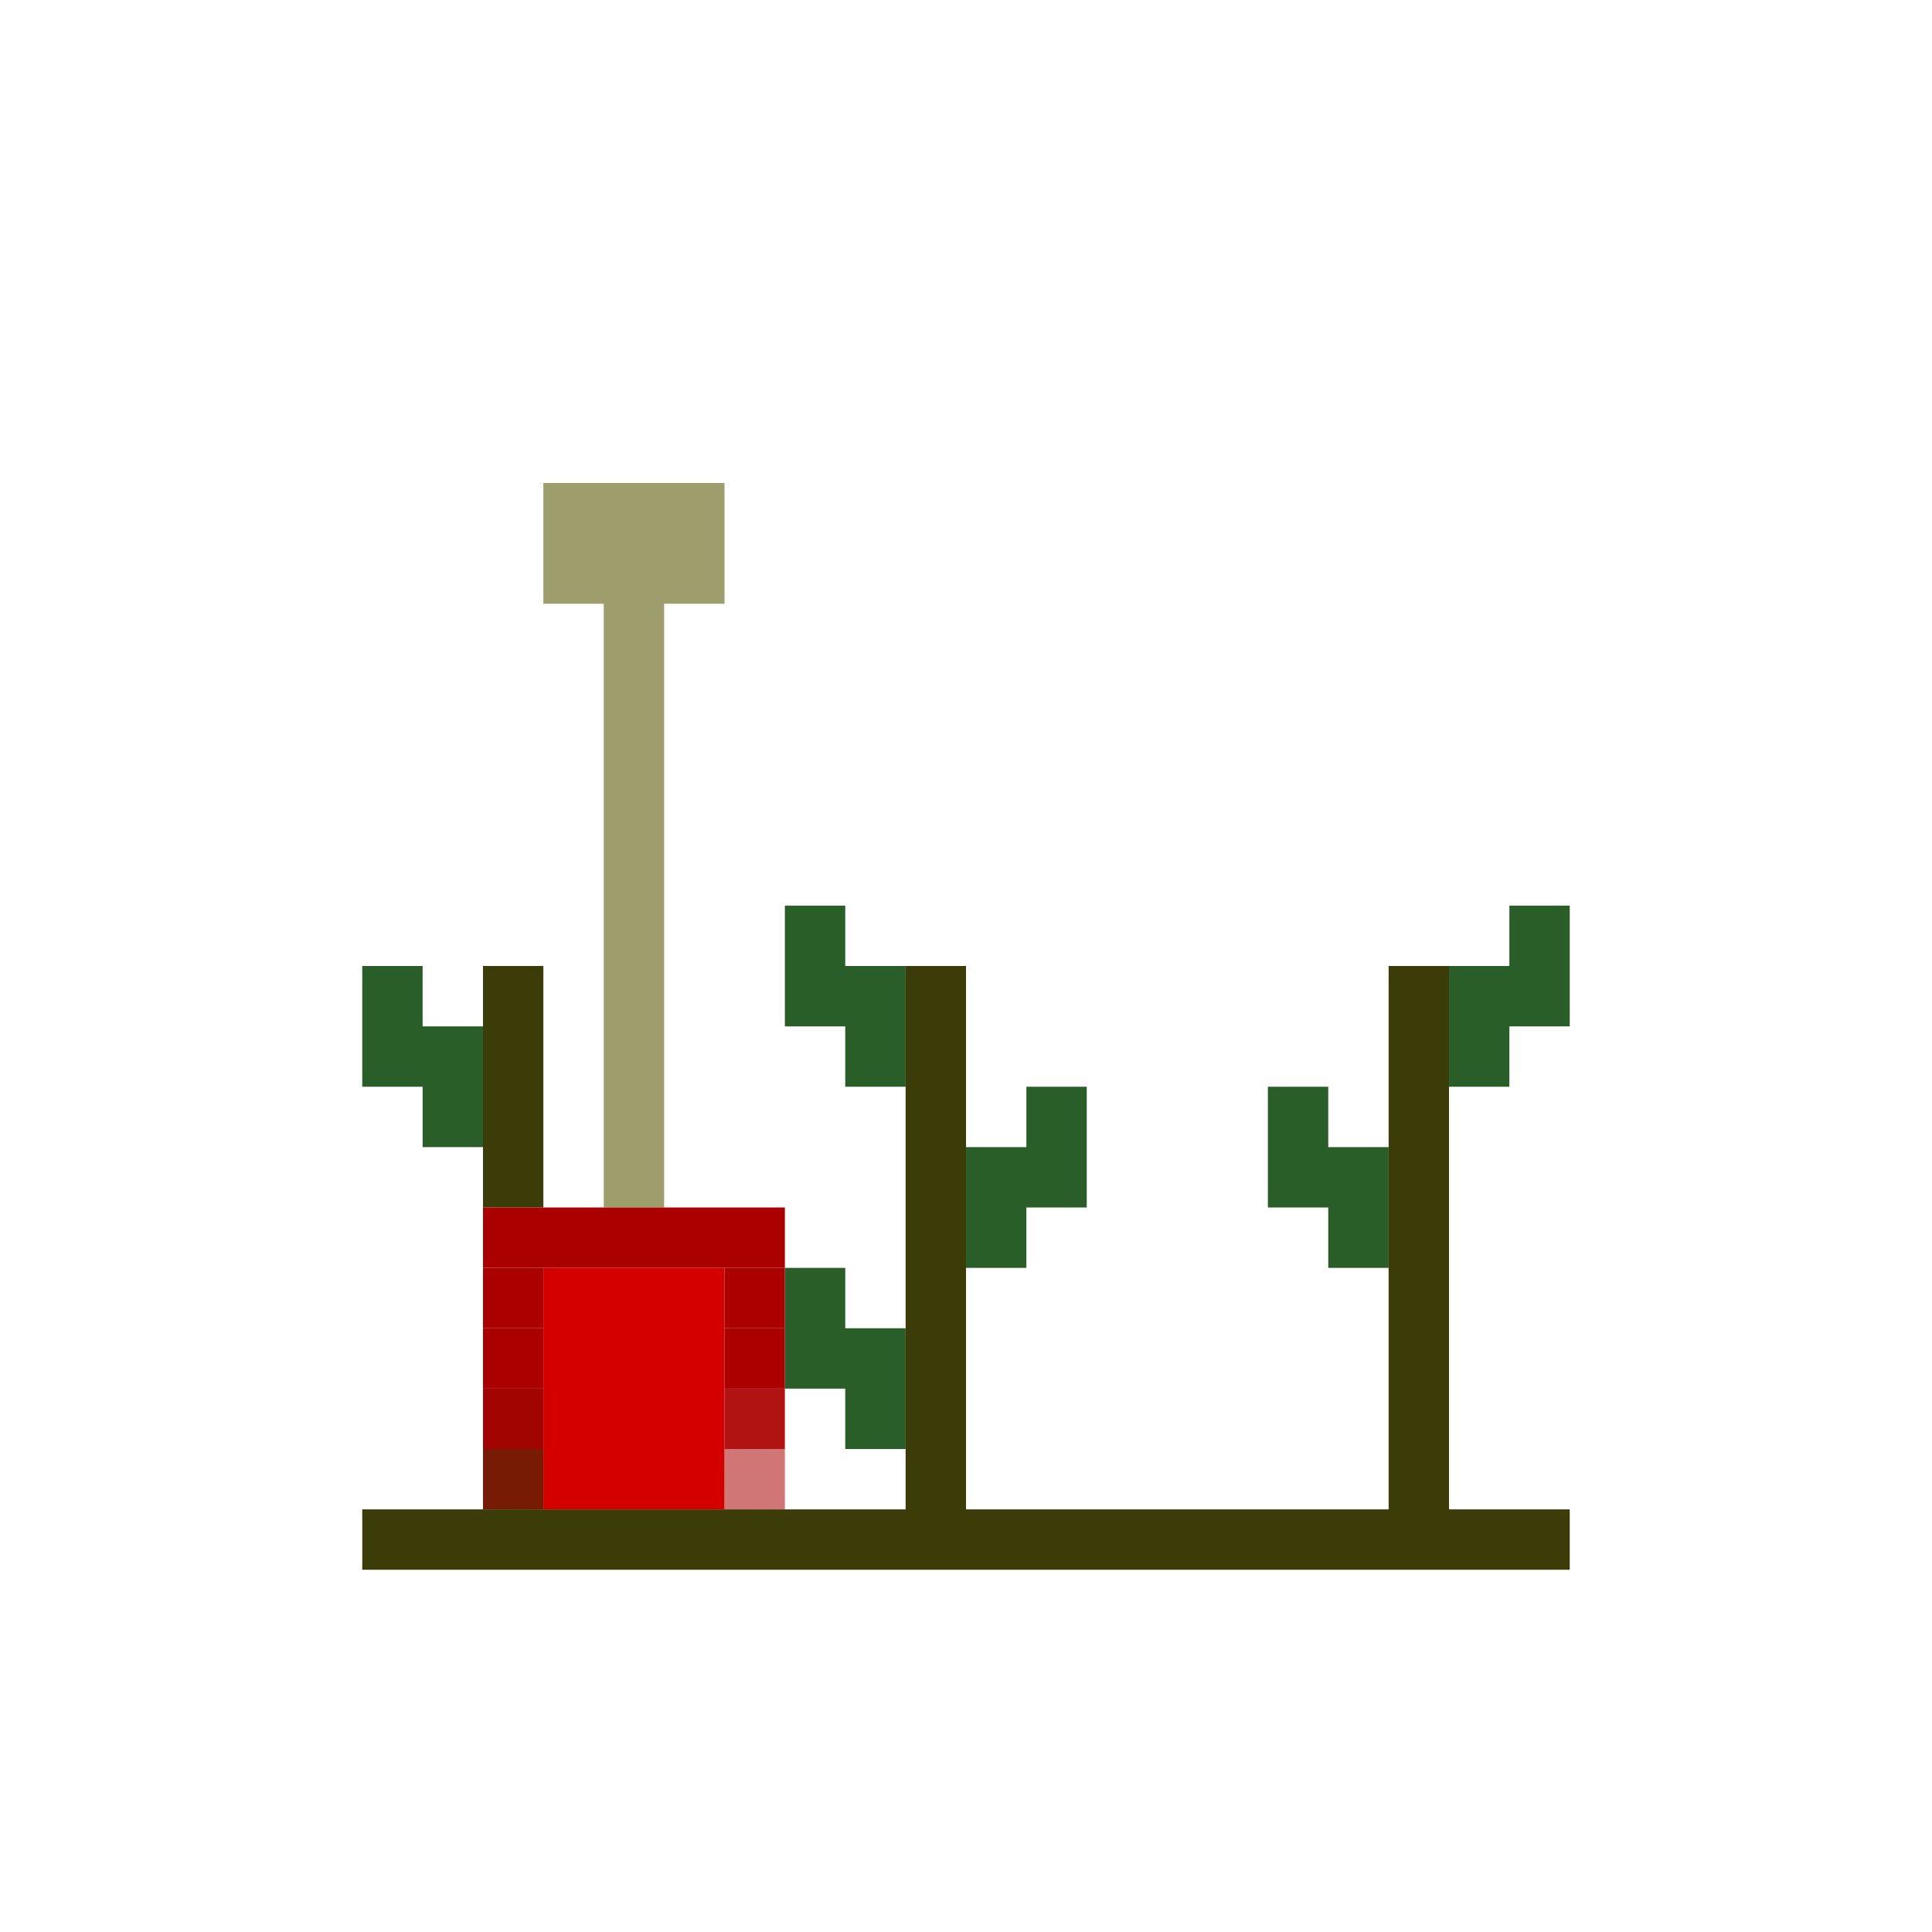 <?xml version="1.0" encoding="utf-8" ?>
<svg xmlns="http://www.w3.org/2000/svg" xmlns:ev="http://www.w3.org/2001/xml-events" xmlns:xlink="http://www.w3.org/1999/xlink" baseProfile="full" height="32px" version="1.1" viewBox="0 0 32 32" width="32px">
  <defs/>
  <g id="x3c3c09_r60_g60_b9_a1.0">
    <path d="M 16,16 16,25 23,25 23,16 24,16 24,25 26,25 26,26 16,26 10,26 6,26 6,25 13,25 15,25 15,18 15,16 z" fill="#3c3c09" fill-opacity="1.0" id="x3c3c09_r60_g60_b9_a1.0_shape1"/>
    <path d="M 9,20 8,20 8,17 8,16 9,16 9,17 z" fill="#3c3c09" fill-opacity="1.0" id="x3c3c09_r60_g60_b9_a1.0_shape2"/>
  </g>
  <g id="x004000_r0_g64_b0_a0.8392156862745098">
    <path d="M 13,17 13,15 14,15 14,16 15,16 15,18 14,18 14,17 z" fill="#004000" fill-opacity="0.839" id="x004000_r0_g64_b0_a0.8392156862745098_shape1"/>
    <path d="M 26,15 26,17 25,17 25,18 24,18 24,16 25,16 25,15 z" fill="#004000" fill-opacity="0.839" id="x004000_r0_g64_b0_a0.8392156862745098_shape2"/>
    <path d="M 7,17 8,17 8,18 8,19 7,19 7,18 6,18 6,16 7,16 z" fill="#004000" fill-opacity="0.839" id="x004000_r0_g64_b0_a0.8392156862745098_shape3"/>
    <path d="M 17,20 17,21 16,21 16,19 17,19 17,18 18,18 18,20 z" fill="#004000" fill-opacity="0.839" id="x004000_r0_g64_b0_a0.8392156862745098_shape4"/>
    <path d="M 22,19 23,19 23,20 23,21 22,21 22,20 21,20 21,18 22,18 z" fill="#004000" fill-opacity="0.839" id="x004000_r0_g64_b0_a0.8392156862745098_shape5"/>
    <path d="M 14,23 13,23 13,22 13,21 14,21 14,22 15,22 15,24 14,24 z" fill="#004000" fill-opacity="0.839" id="x004000_r0_g64_b0_a0.8392156862745098_shape6"/>
  </g>
  <g id="x9e9d6c_r158_g157_b108_a1.0">
    <path d="M 10,10 9,10 9,8 12,8 12,10 11,10 11,20 10,20 10,19 z" fill="#9e9d6c" fill-opacity="1.0" id="x9e9d6c_r158_g157_b108_a1.0_shape1"/>
  </g>
  <g id="xd40000_r212_g0_b0_a1.0">
    <path d="M 12,25 9,25 9,21 12,21 z" fill="#d40000" fill-opacity="1.0" id="xd40000_r212_g0_b0_a1.0_shape1"/>
  </g>
  <g id="xaa0000_r170_g0_b0_a1.0">
    <path d="M 13,20 13,21 12,21 8,21 8,20 10,20 z" fill="#aa0000" fill-opacity="1.0" id="xaa0000_r170_g0_b0_a1.0_shape1"/>
    <path d="M 8,22 9,22 9,23 8,23 z" fill="#aa0000" fill-opacity="1.0" id="xaa0000_r170_g0_b0_a1.0_shape2"/>
    <path d="M 13,22 13,23 12,23 12,22 z" fill="#aa0000" fill-opacity="1.0" id="xaa0000_r170_g0_b0_a1.0_shape3"/>
  </g>
  <g id="xab0000_r171_g0_b0_a1.0">
    <path d="M 9,22 8,22 8,21 9,21 z" fill="#ab0000" fill-opacity="1.0" id="xab0000_r171_g0_b0_a1.0_shape1"/>
    <path d="M 12,21 13,21 13,22 12,22 z" fill="#ab0000" fill-opacity="1.0" id="xab0000_r171_g0_b0_a1.0_shape2"/>
  </g>
  <g id="xa20501_r162_g5_b1_a1.0">
    <path d="M 9,24 8,24 8,23 9,23 z" fill="#a20501" fill-opacity="1.0" id="xa20501_r162_g5_b1_a1.0_shape1"/>
  </g>
  <g id="xab0000_r171_g0_b0_a0.9215686274509803">
    <path d="M 13,24 12,24 12,23 13,23 z" fill="#ab0000" fill-opacity="0.922" id="xab0000_r171_g0_b0_a0.9215686274509803_shape1"/>
  </g>
  <g id="x781b05_r120_g27_b5_a1.0">
    <path d="M 8,25 8,24 9,24 9,25 z" fill="#781b05" fill-opacity="1.0" id="x781b05_r120_g27_b5_a1.0_shape1"/>
  </g>
  <g id="xaa0000_r170_g0_b0_a0.5372549019607843">
    <path d="M 13,24 13,25 12,25 12,24 z" fill="#aa0000" fill-opacity="0.537" id="xaa0000_r170_g0_b0_a0.5372549019607843_shape1"/>
  </g>
</svg>
